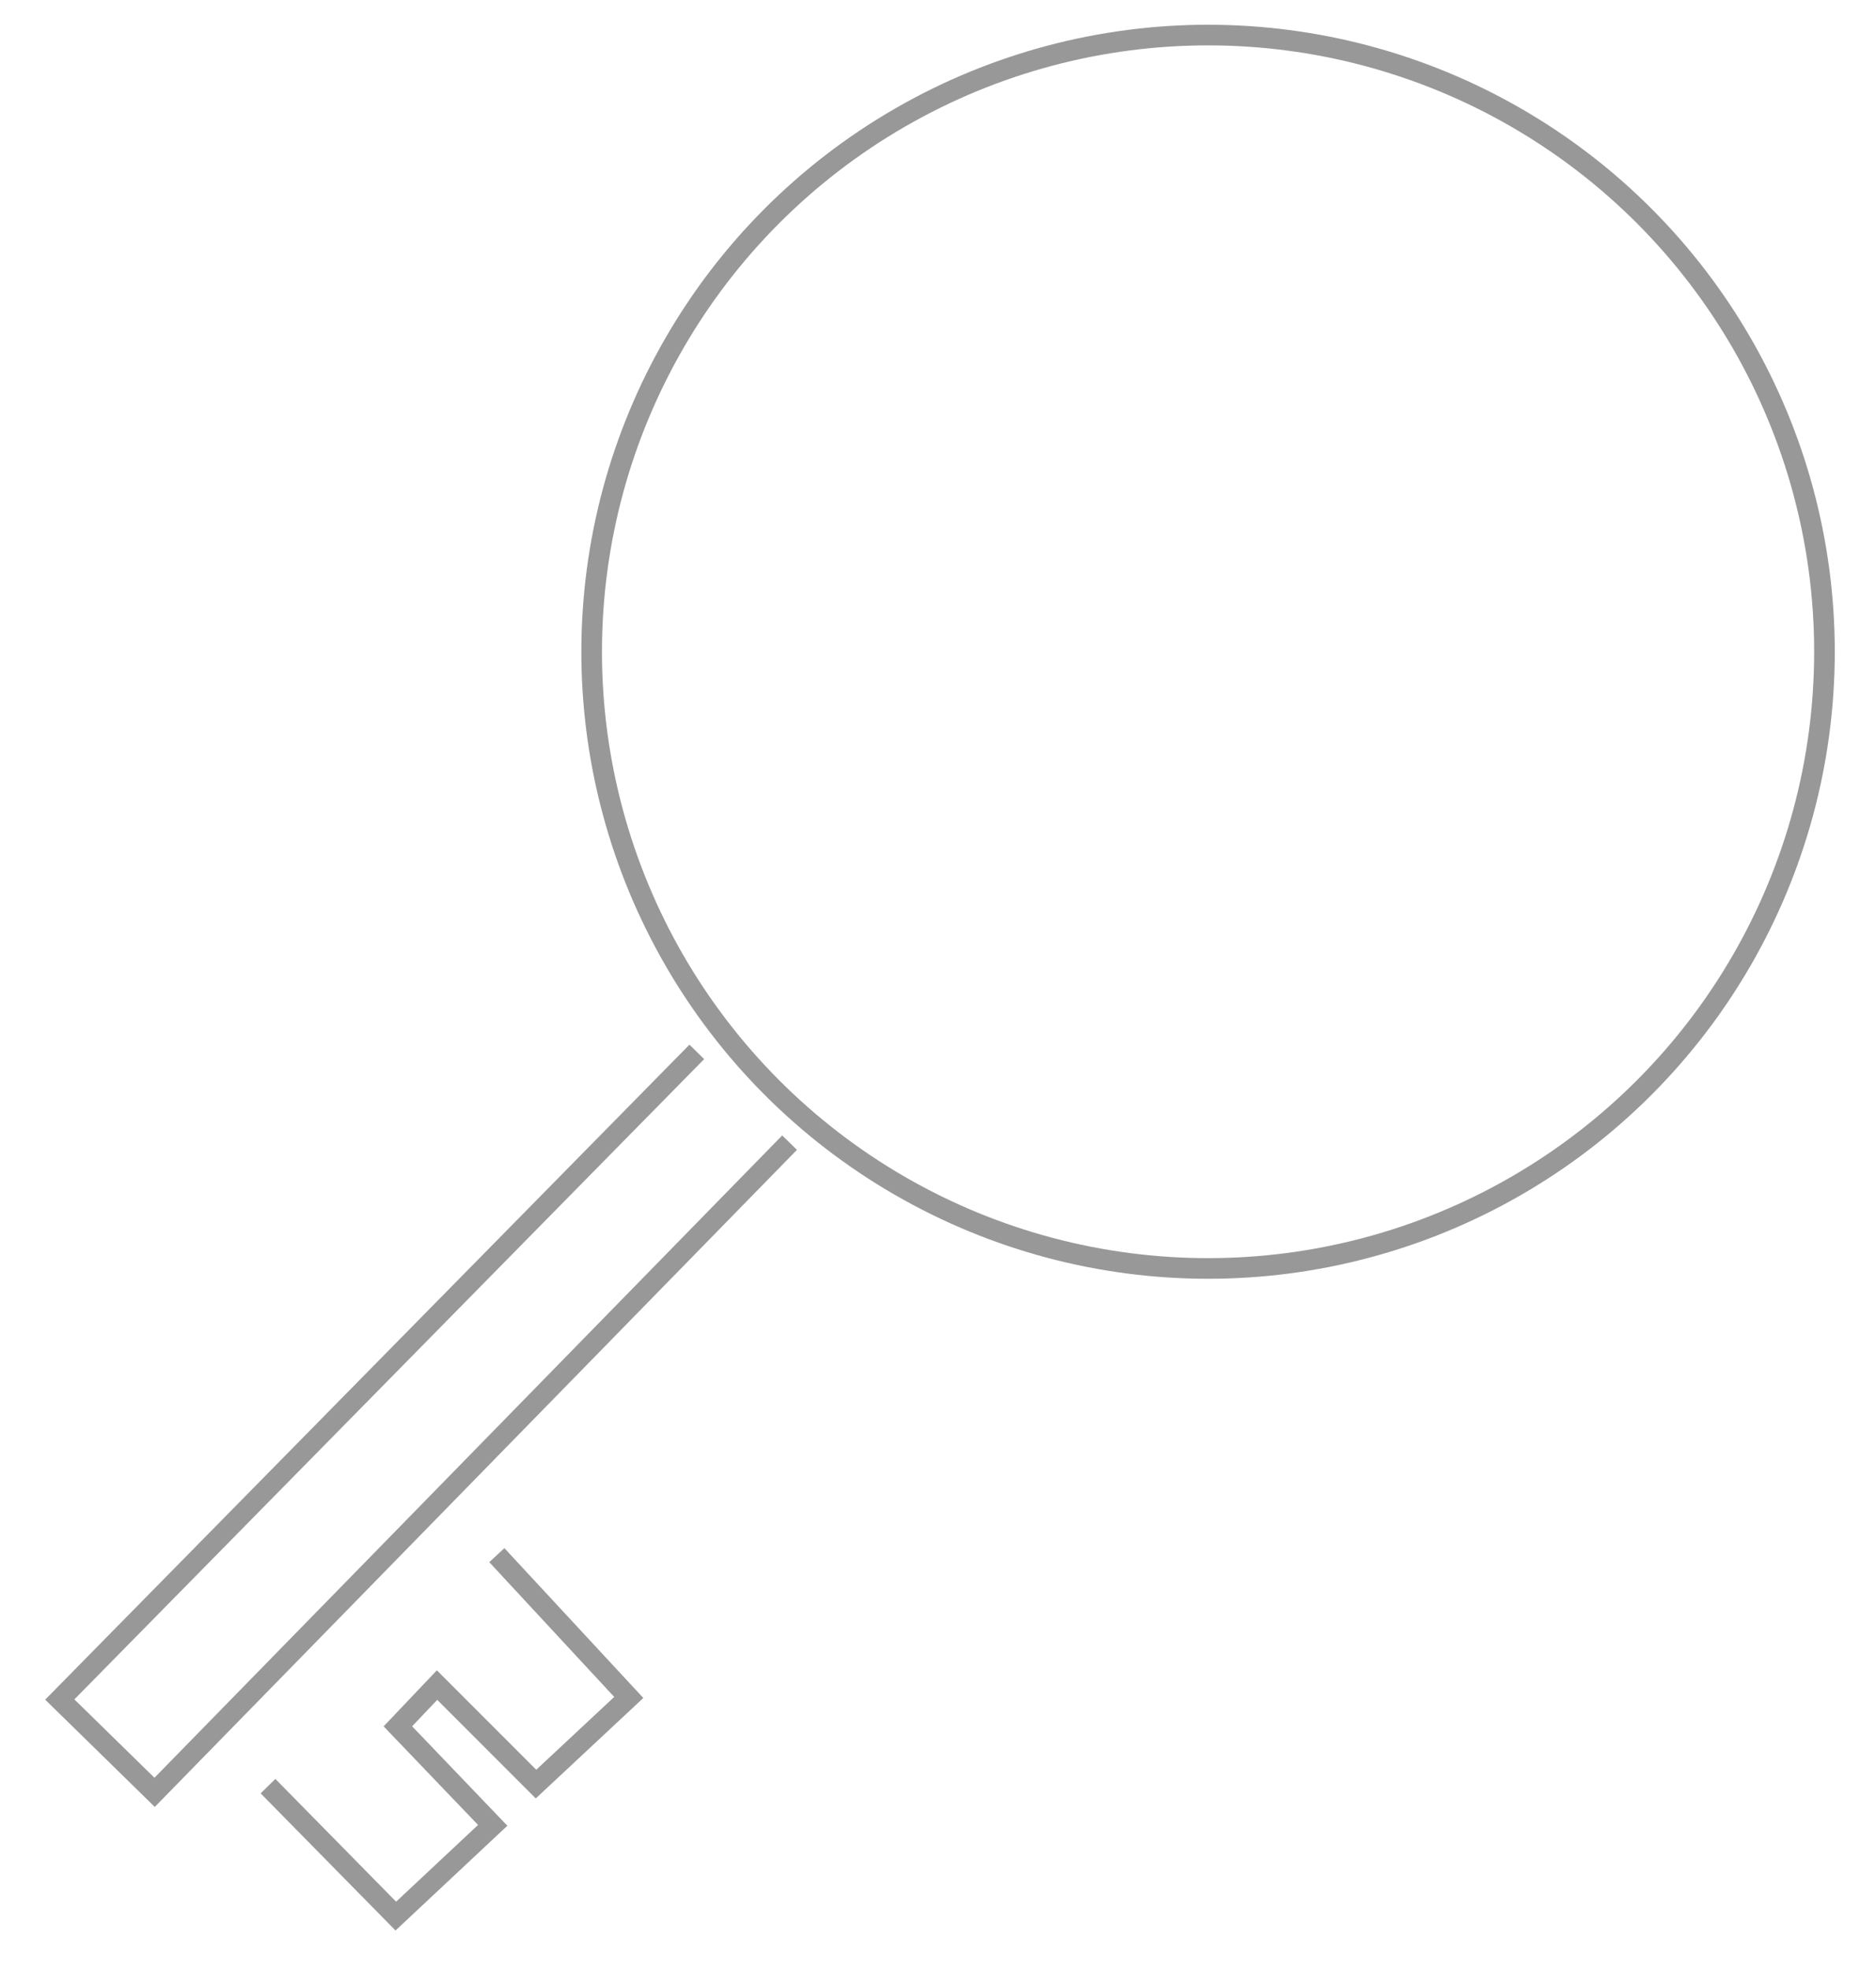 <?xml version="1.0" encoding="utf-8"?>
<!-- Generator: Adobe Illustrator 19.1.0, SVG Export Plug-In . SVG Version: 6.00 Build 0)  -->
<svg version="1.1" id="Layer_1" xmlns="http://www.w3.org/2000/svg" xmlns:xlink="http://www.w3.org/1999/xlink" x="0px" y="0px"
	 viewBox="0 0 91 95.5" style="enable-background:new 0 0 91 95.5;" xml:space="preserve">
<style type="text/css">
	.st0{fill:none;stroke:#989898;stroke-miterlimit:10;}
</style>
<g>
	<circle class="st0" cx="58.6" cy="31.6" r="29.9"/>
	<polyline class="st0" points="33.8,51 2.9,82.4 7.5,86.9 38.3,55.4 	"/>
	<polyline class="st0" points="13,86.6 19.2,92.9 23.9,88.5 19.3,83.7 21.2,81.7 26,86.5 30.5,82.3 24.1,75.4 	"/>
</g>
</svg>
